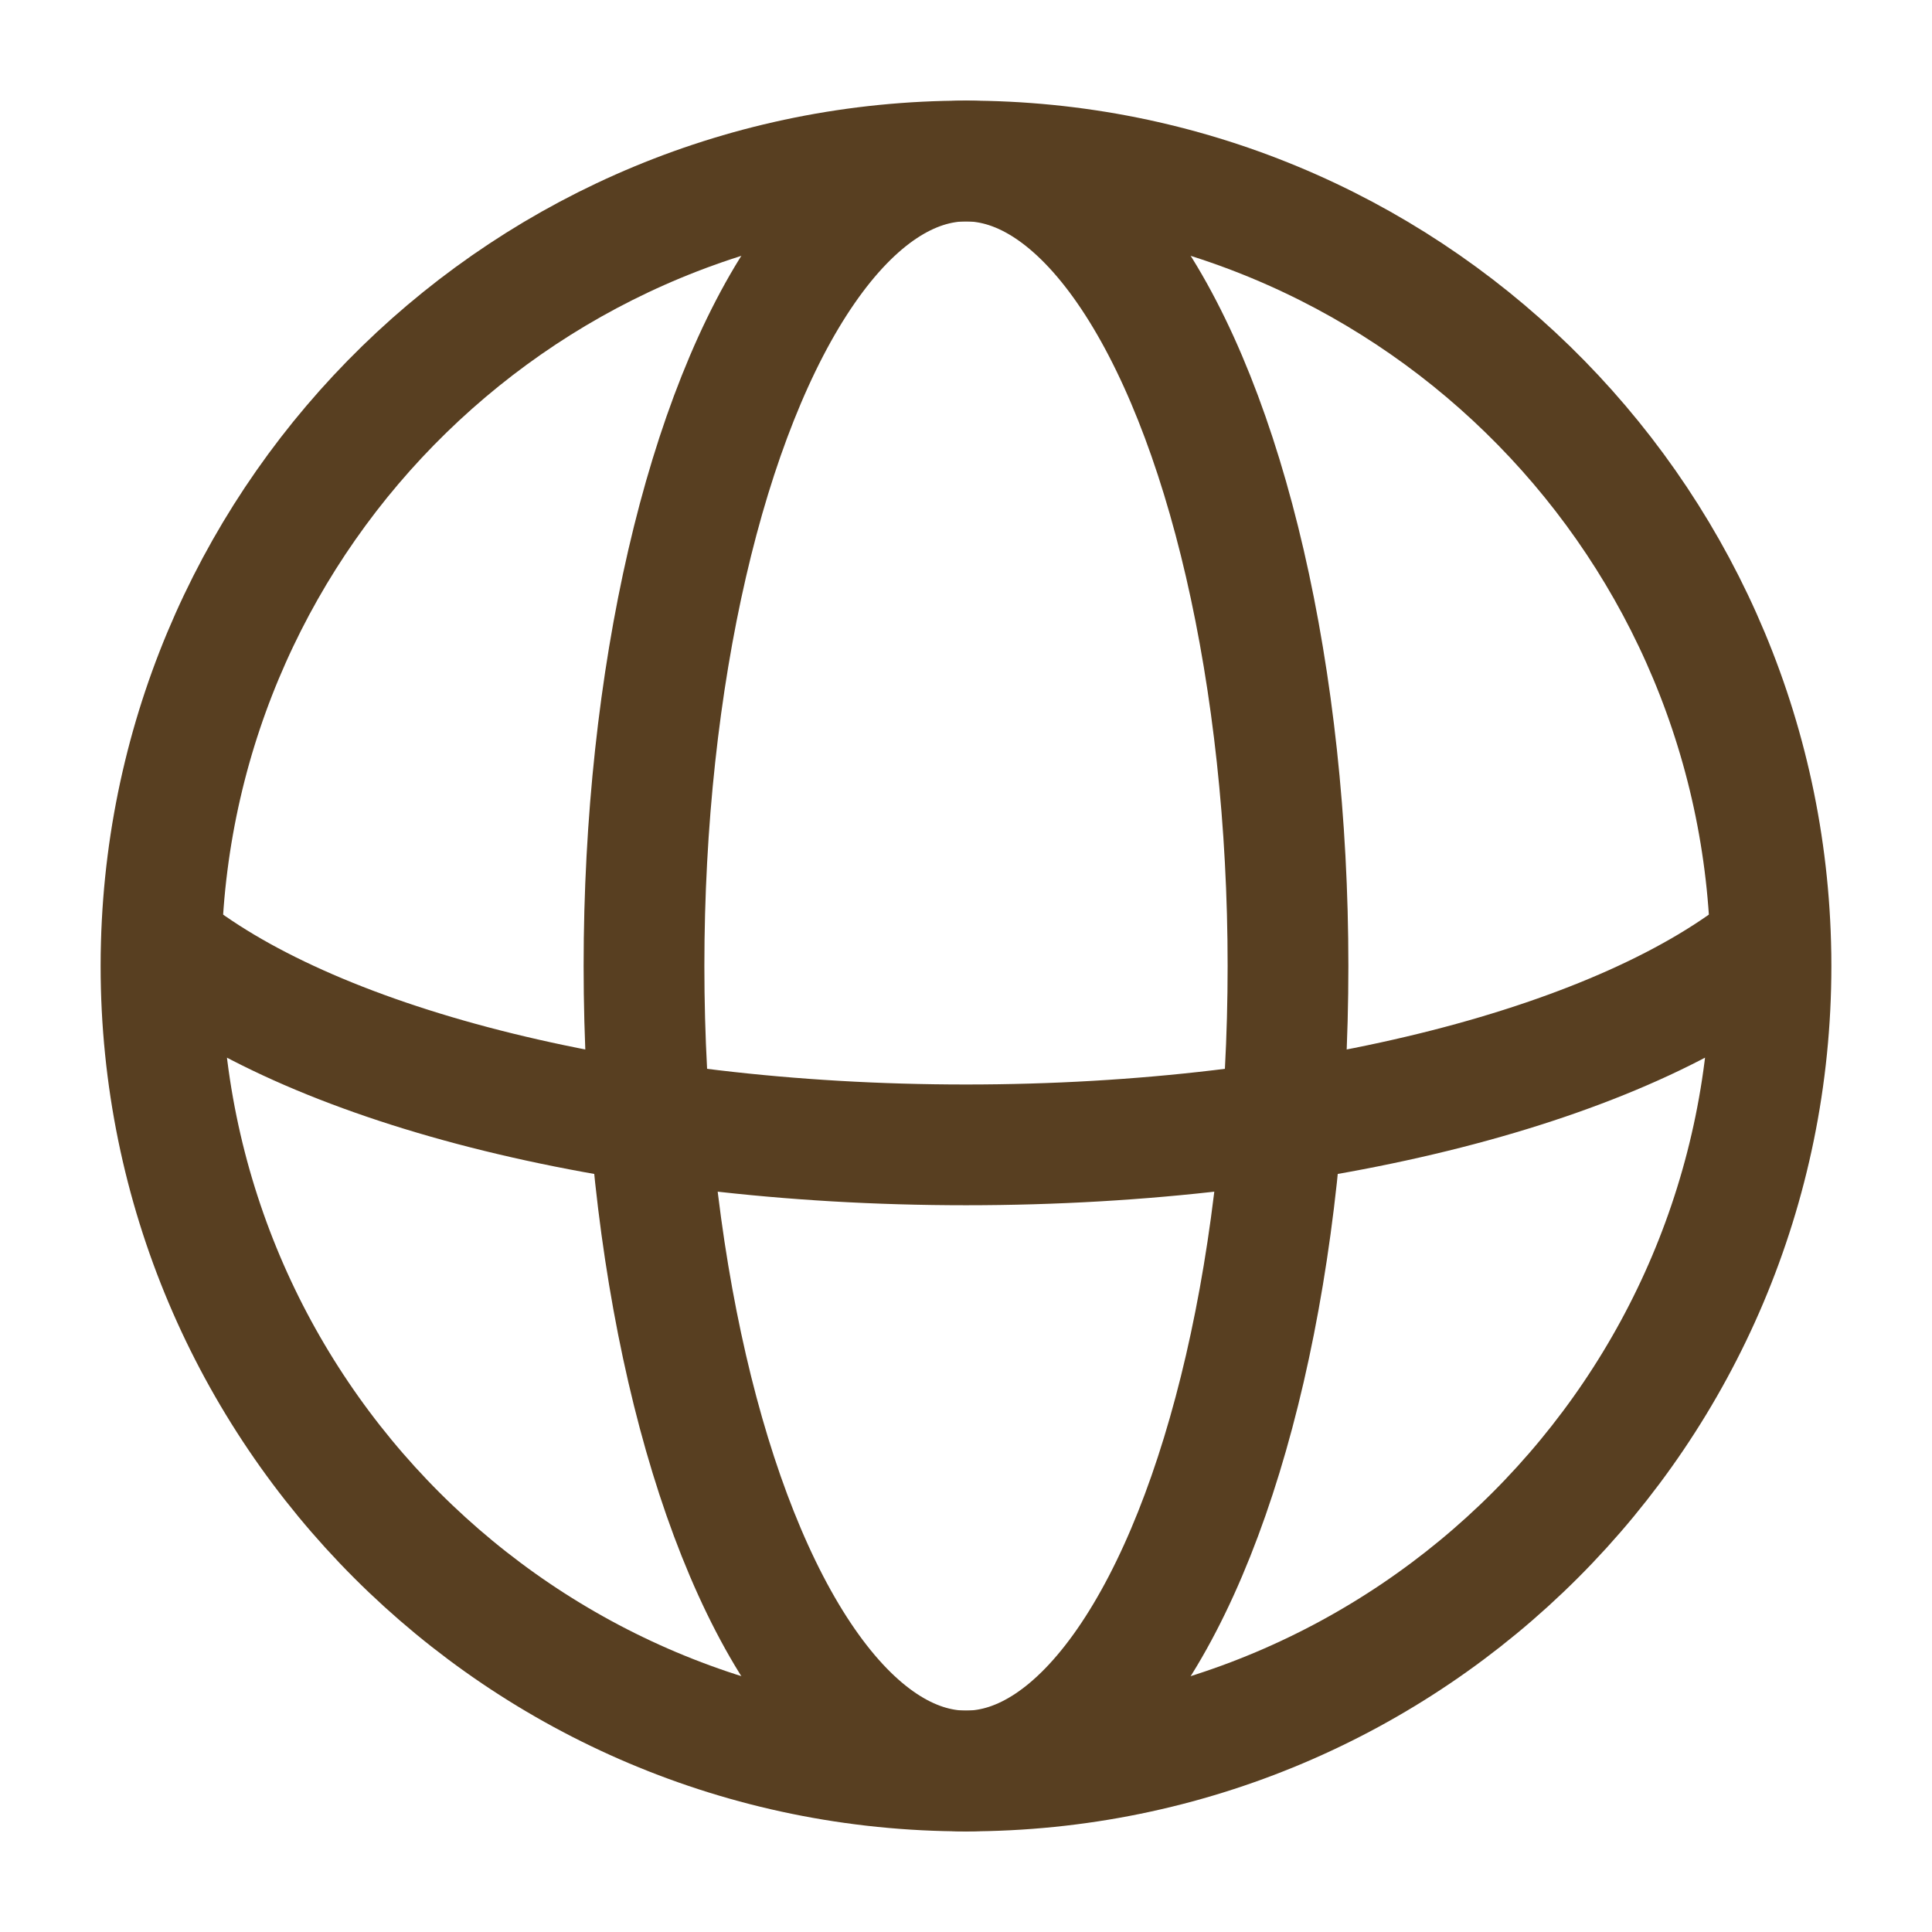 <svg width="24" height="24" viewBox="0 0 24 24" fill="none" xmlns="http://www.w3.org/2000/svg">
<ellipse cx="12" cy="12" rx="4" ry="10" stroke="#583F21" stroke-width="1.5"/>
<path d="M21.996 11.72C20.194 13.202 16.395 14.222 12 14.222C7.605 14.222 3.806 13.202 2.004 11.72M21.996 11.72C21.848 6.327 17.429 2 12 2C6.571 2 2.152 6.327 2.004 11.72M21.996 11.72C21.999 11.813 22 11.906 22 12C22 17.523 17.523 22 12 22C6.477 22 2 17.523 2 12C2 11.906 2.001 11.813 2.004 11.72" stroke="#583F21" stroke-width="1.5"/>
</svg>
